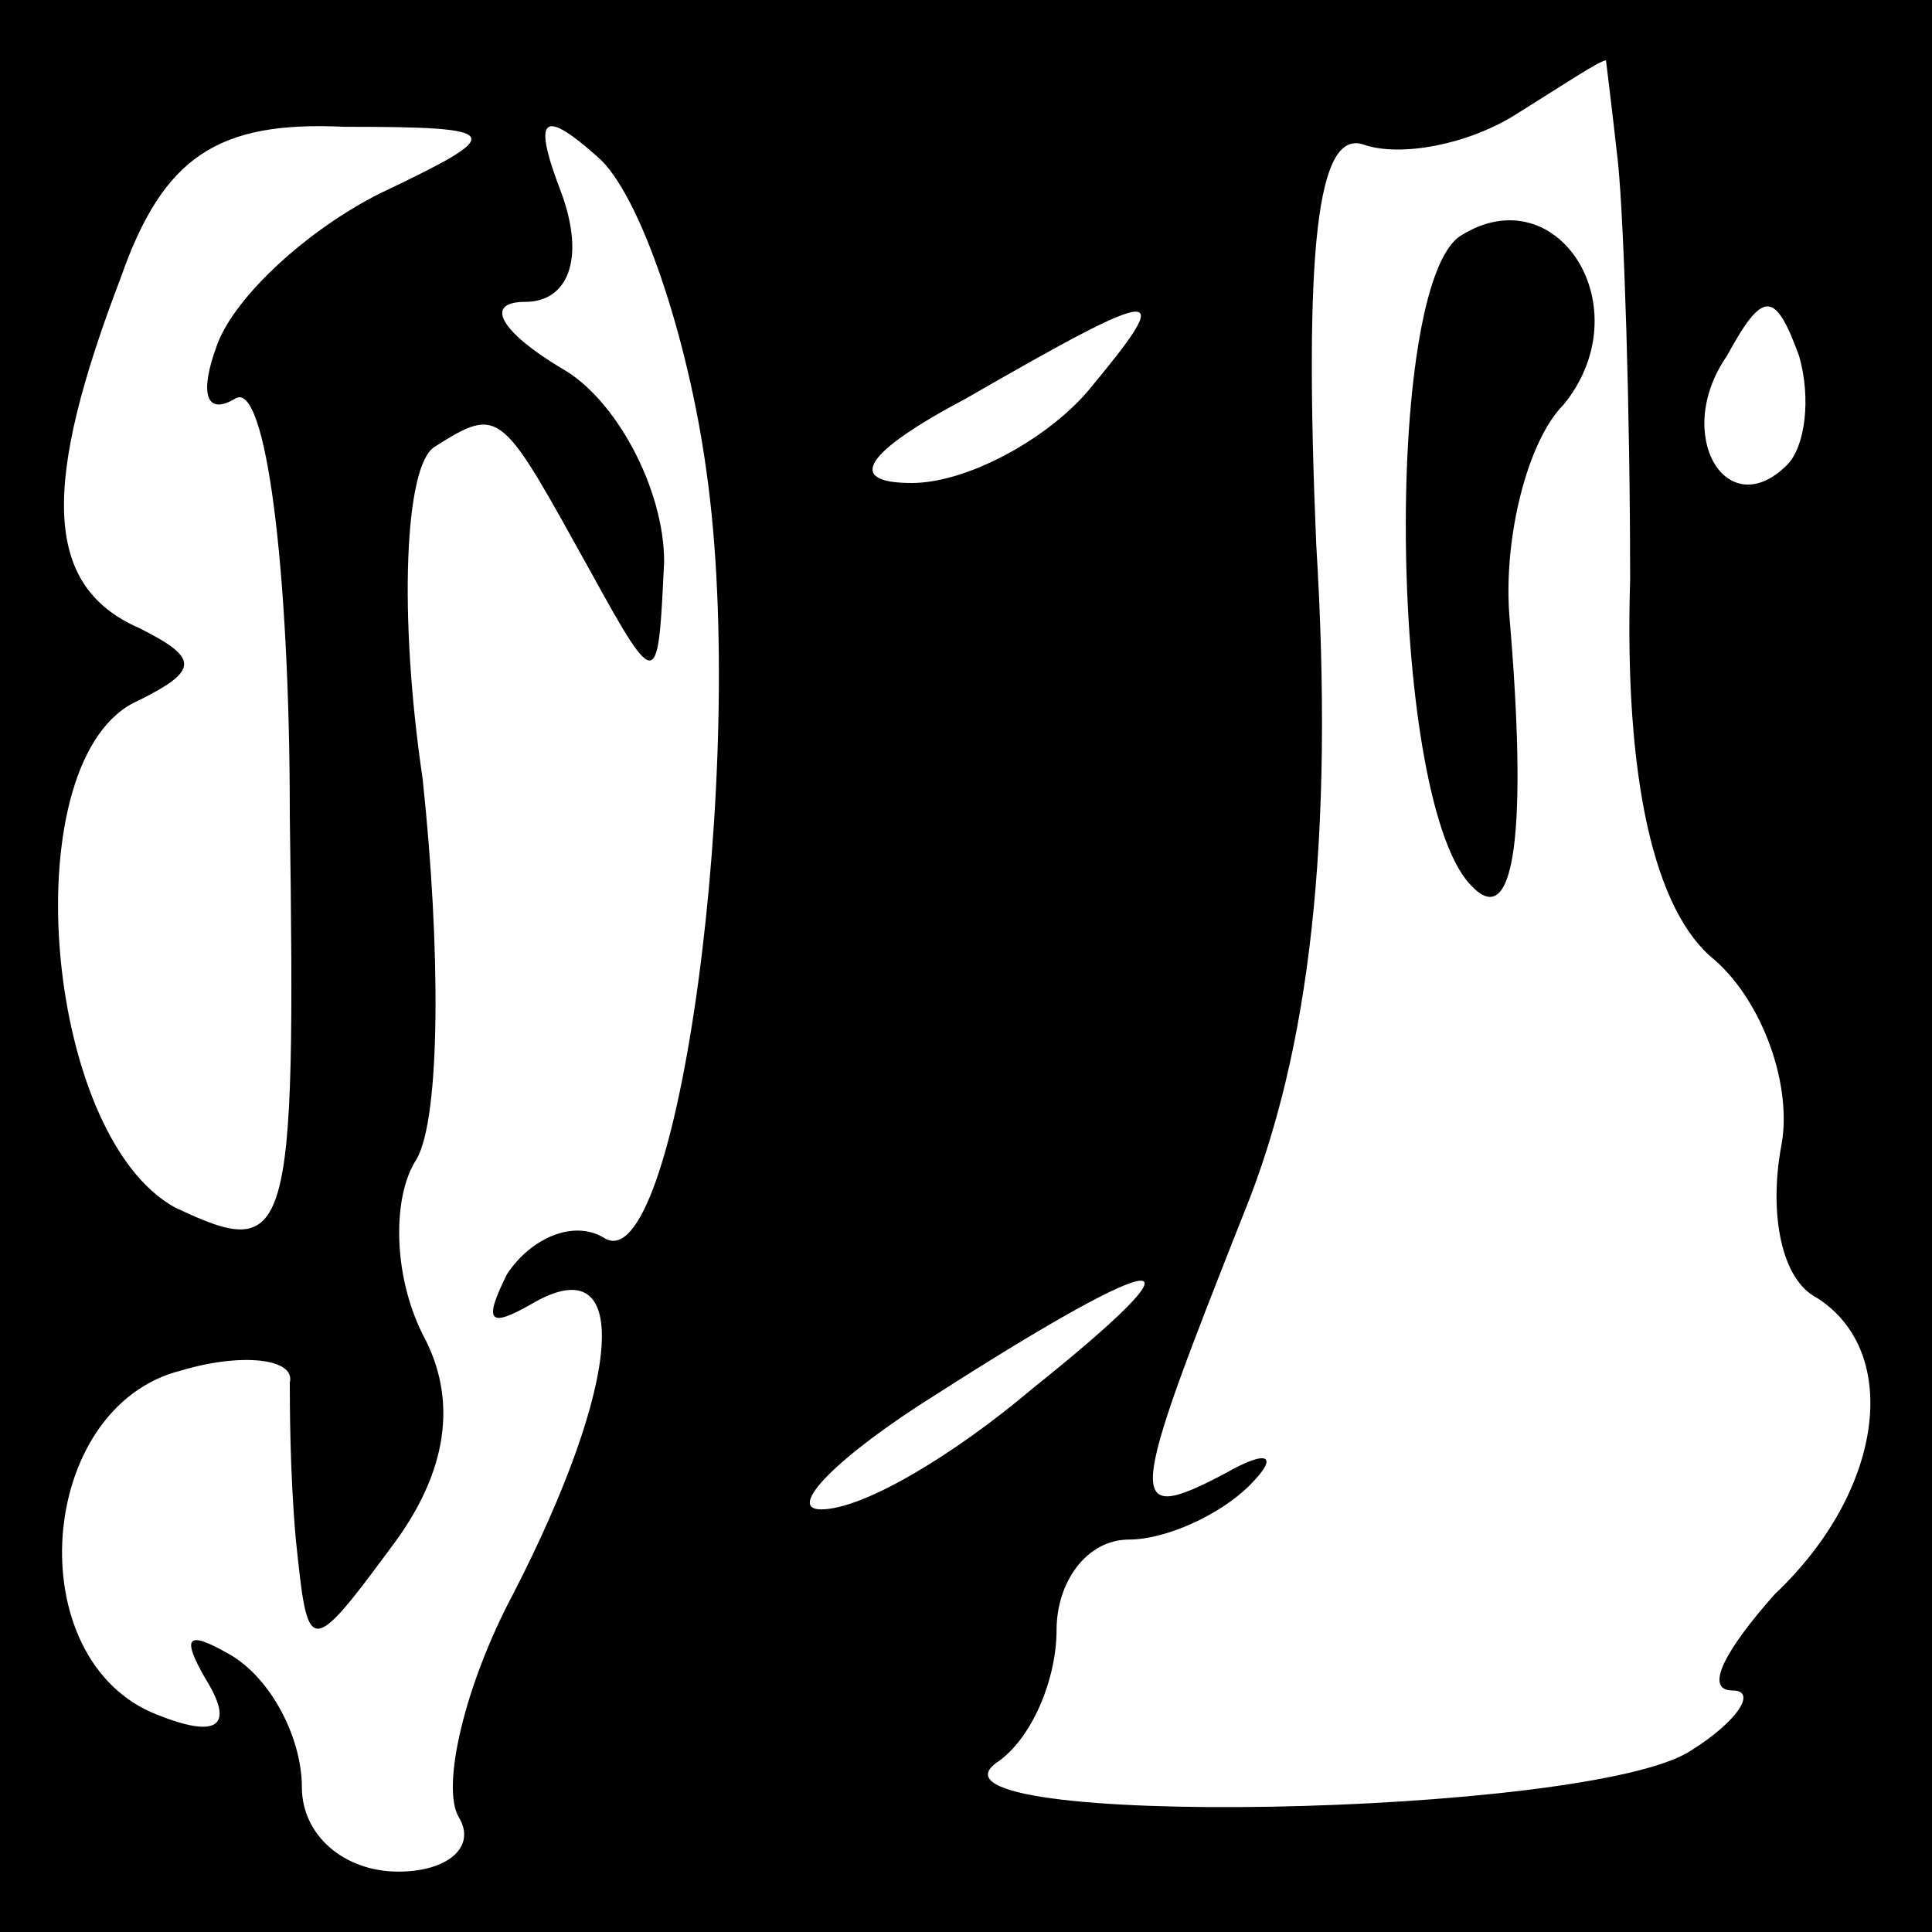 <?xml version="1.0" standalone="no"?>
<!DOCTYPE svg PUBLIC "-//W3C//DTD SVG 20010904//EN"
 "http://www.w3.org/TR/2001/REC-SVG-20010904/DTD/svg10.dtd">
<svg version="1.0" xmlns="http://www.w3.org/2000/svg"
 width="32pt" height="32pt" viewBox="0 0 32 32"
 preserveAspectRatio="xMidYMid meet">
<rect x="0" y="0" width="32" height="32" fill="#808080" stroke="none"/>
<g transform="translate(0,32) scale(0.1,-0.1)"
fill="#000000" stroke="none">
<path fill="#000000" stroke="none" d="M0 160 l0 -160 160 0 160 0 0 160 0
160 -160 0 -160 0 0 -160z"/>
<path fill="#ffffff" stroke="none" d="M268 293 c1 -10 2 -41 2 -69 -1 -33 4
-55 14 -63 8 -7 13 -21 11 -31 -2 -11 0 -22 6 -25 14 -9 11 -32 -7 -49 -8 -9
-12 -16 -7 -16 4 0 1 -5 -7 -10 -17 -11 -130 -13 -115 -2 6 4 10 14 10 22 0 8
5 15 12 15 6 0 15 4 20 9 5 5 3 6 -4 2 -17 -9 -16 -5 3 43 11 27 15 62 12 111
-2 48 0 69 8 66 6 -2 17 0 25 5 8 5 14 9 15 9 0 0 1 -8 2 -17z"/>
<path fill="#ffffff" stroke="none" d="M63 288 c-12 -6 -24 -17 -27 -25 -3 -8
-2 -12 3 -9 5 3 9 -28 9 -69 1 -71 0 -74 -19 -65 -22 12 -27 75 -6 84 10 5 10
7 0 12 -16 7 -16 24 -3 58 7 20 16 26 37 25 27 0 27 -1 6 -11z"/>
<path fill="#ffffff" stroke="none" d="M117 242 c7 -49 -5 -135 -17 -127 -5 3
-12 0 -16 -6 -4 -8 -3 -9 4 -5 17 10 15 -13 -3 -48 -8 -15 -12 -32 -9 -37 3
-5 -2 -9 -10 -9 -9 0 -16 6 -16 14 0 8 -5 18 -12 22 -7 4 -8 3 -4 -4 5 -8 2
-10 -8 -6 -23 9 -20 51 4 57 10 3 19 2 18 -2 0 -3 0 -15 1 -26 2 -19 2 -20 16
-1 9 12 11 24 5 35 -5 10 -5 23 -1 29 4 7 4 35 1 63 -4 27 -3 52 2 55 11 7 11
6 26 -21 11 -20 11 -19 12 2 0 12 -8 27 -17 32 -10 6 -13 11 -6 11 7 0 10 7 6
18 -5 13 -3 14 6 6 7 -6 15 -30 18 -52z"/>
<path fill="#ffffff" stroke="none" d="M180 255 c-7 -8 -20 -15 -29 -15 -11 0
-8 5 9 14 33 19 35 19 20 1z"/>
<path fill="#ffffff" stroke="none" d="M296 243 c-10 -10 -19 5 -10 18 6 11 8
11 12 0 2 -7 1 -15 -2 -18z"/>
<path fill="#ffffff" stroke="none" d="M171 90 c-13 -11 -28 -20 -35 -20 -6 0
3 9 19 19 39 25 46 25 16 1z"/>
<path fill="#000000" stroke="none" d="M242 281 c-13 -8 -12 -95 2 -108 7 -7
9 10 6 45 -1 13 3 29 9 35 13 16 -1 38 -17 28z"/>
</g>
</svg>
